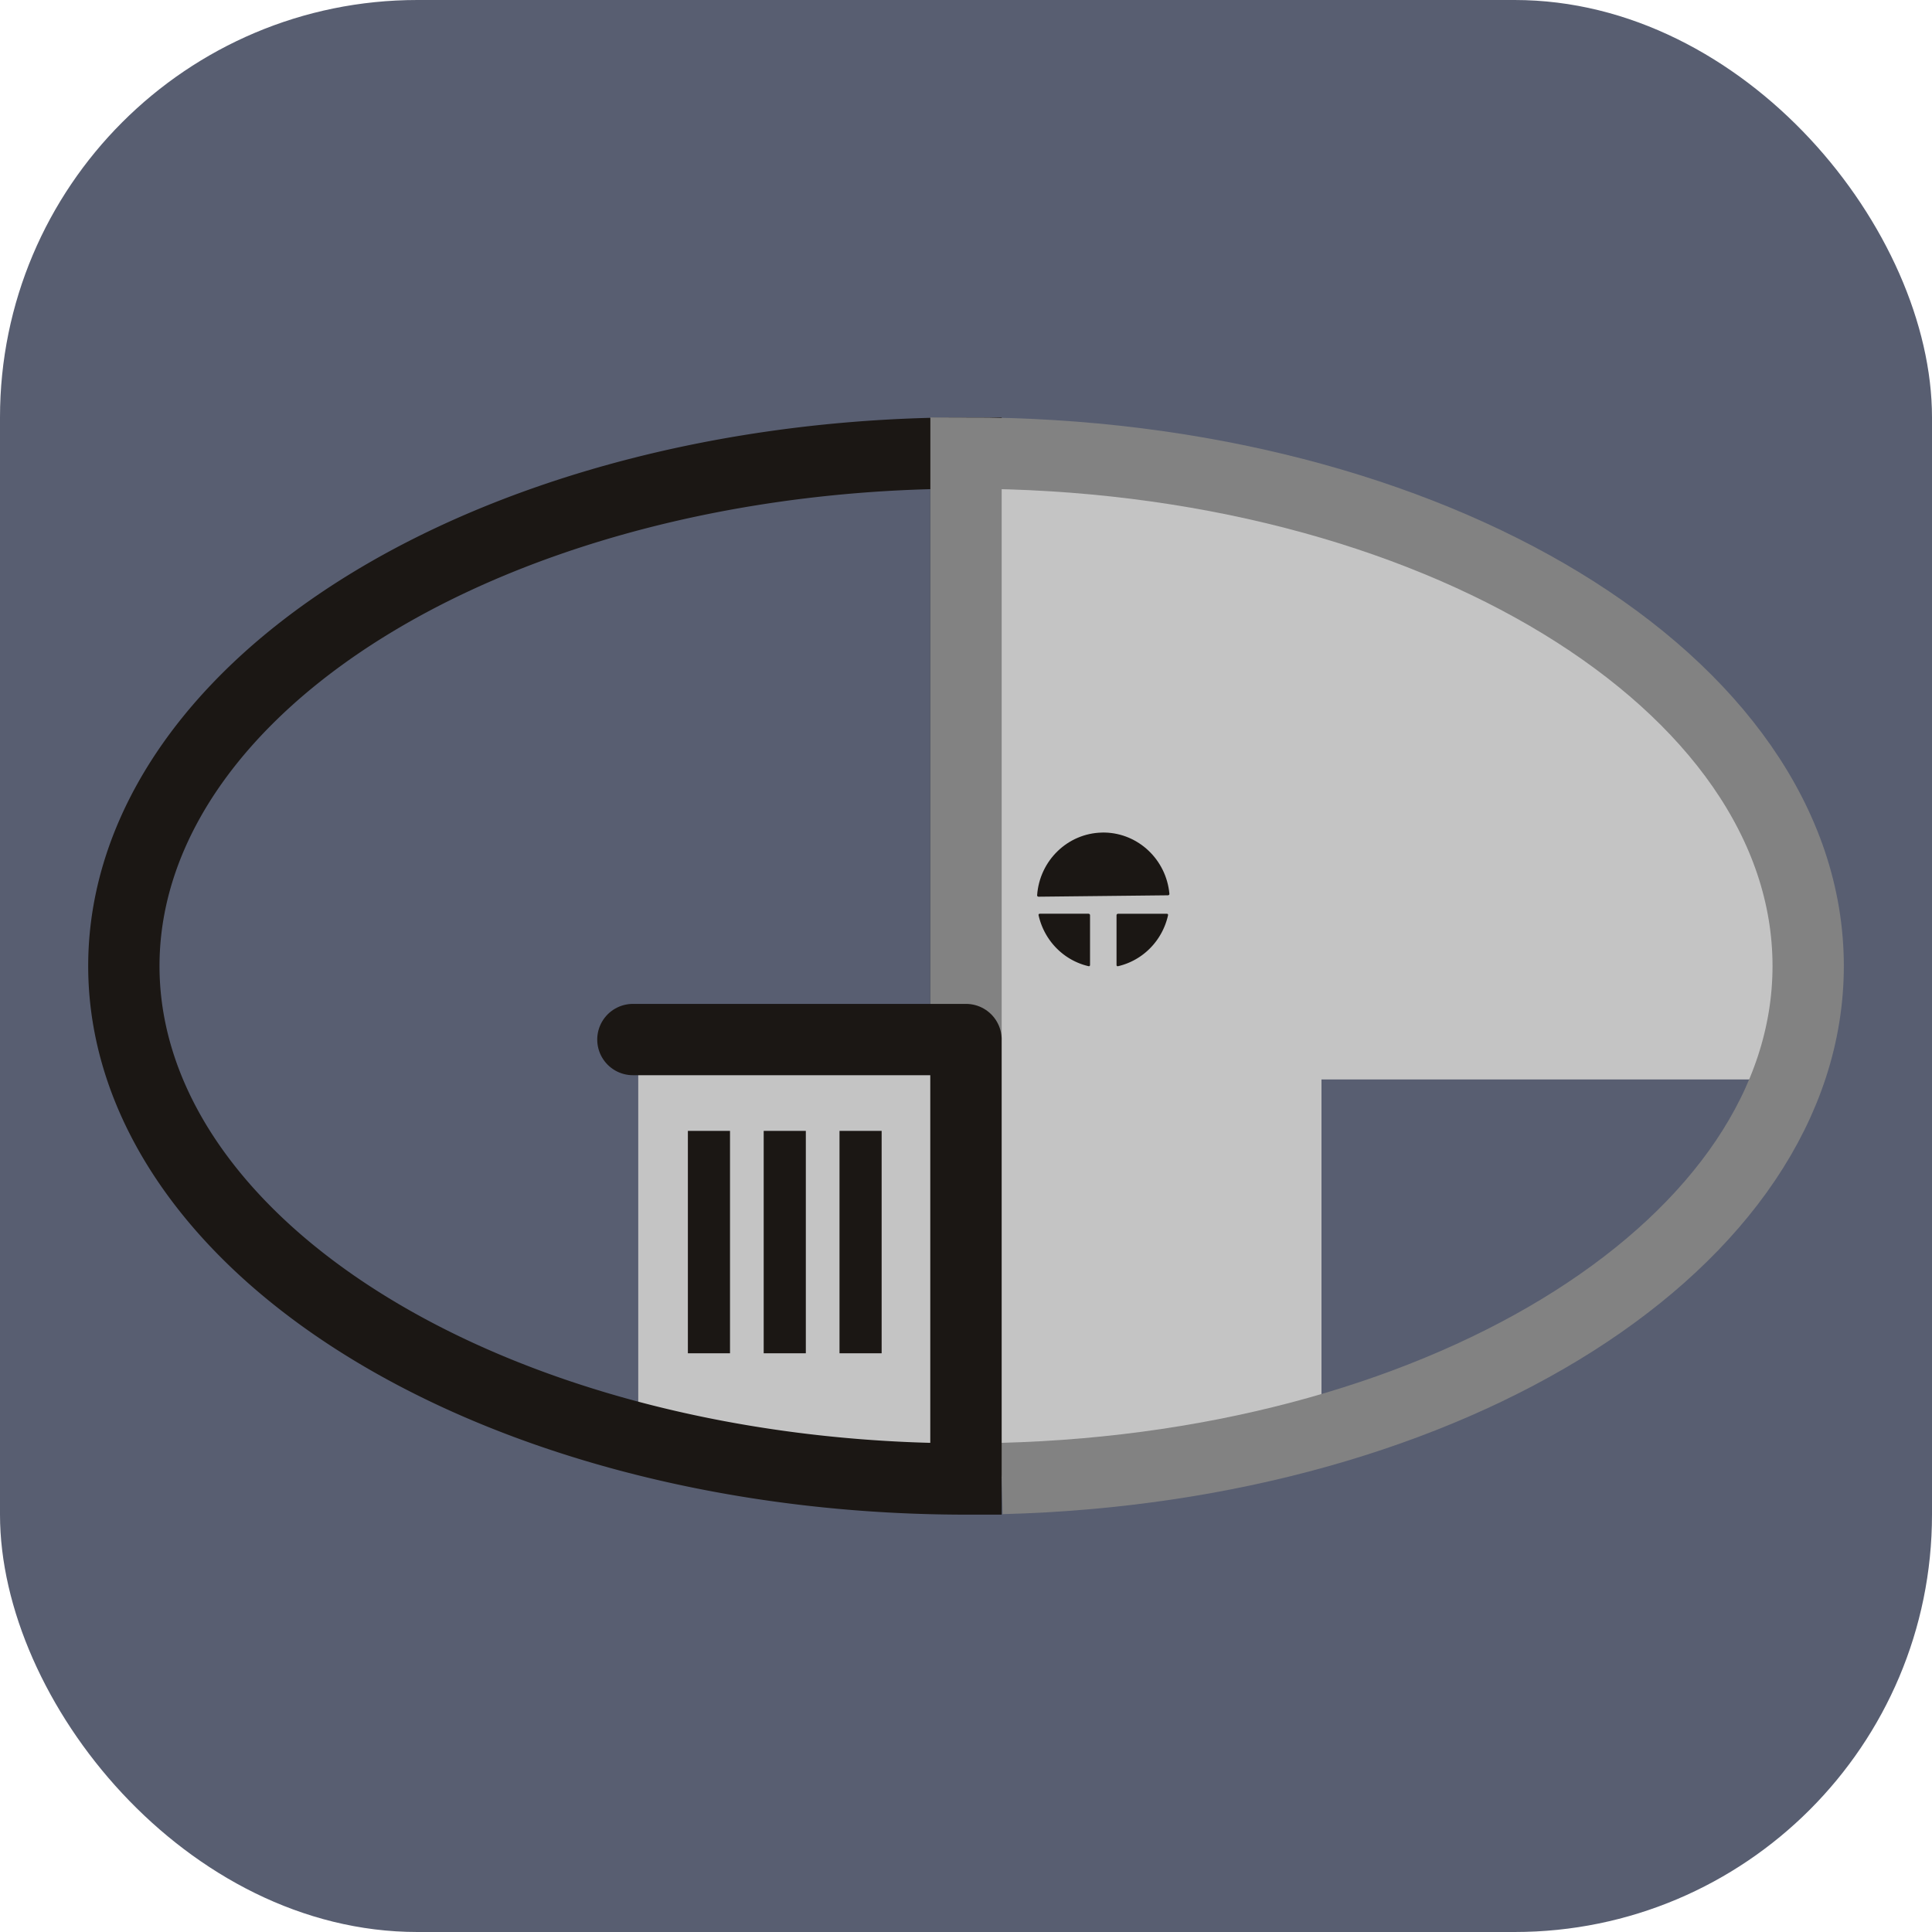 <svg width="256" height="256" version="1.1" viewBox="0 0 67.733 67.733" xml:space="preserve" xmlns="http://www.w3.org/2000/svg"><rect width="67.733" height="67.733" ry="14.633" fill="#585e71"/><g stroke-width="2.5"><path transform="translate(-.681 4.426)" d="m23.057 32.963h11.274v14.052h-11.274z" fill="#c4c4c4" stroke-linecap="square" stroke-linejoin="round" stroke-width=".213"/><g transform="translate(-.681 4.426)" fill="#1b1714" stroke-width="2.5"><path d="m30.113 35.221v7.797h1.477v-7.797z" color="#000000" style="-inkscape-stroke:none"/><path d="m27.455 35.221v7.797h1.477v-7.797z" color="#000000"/><path d="m24.797 35.221v7.797h1.477v-7.797z" color="#000000" style="-inkscape-stroke:none"/></g><path d="m33.867 15.883a29.526 17.984 0 0 0-29.525 17.984 29.526 17.984 0 0 0 29.525 17.984z" fill="none" stroke="#1b1714"/><path d="m33.867 15.883v35.968a29.526 17.984 0 0 0 12.462-1.686v-12.321h16.33a29.526 17.984 0 0 0 0.733-3.978 29.526 17.984 0 0 0-29.525-17.984z" fill="#c4c4c4"/><path d="m35.117 51.834c15.806-0.408 28.275-8.332 28.275-17.967-1.15e-4 -9.932-13.219-17.984-29.525-17.984v20.562" fill="none" stroke="#828282"/><path d="m33.867 51.784v-15.339h-11.679" fill="none" stroke="#1b1714" stroke-linecap="round" stroke-linejoin="round" stroke-width="2.5"/><g transform="translate(-.681 4.426)" fill="#1b1714"><path x="55.897" y="25.019" width="4.822" height="4.172" d="m56.427 25.019h3.764a0.529 0.529 45 0 1 0.529 0.529v3.114a0.529 0.529 135 0 1-0.529 0.529h-3.764a0.529 0.529 45 0 1-0.529-0.529v-3.114a0.529 0.529 135 0 1 0.529-0.529z"/><path x="49.723" y="25.019" width="4.822" height="4.172" d="m50.252 25.019h3.764a0.529 0.529 45 0 1 0.529 0.529v3.114a0.529 0.529 135 0 1-0.529 0.529h-3.764a0.529 0.529 45 0 1-0.529-0.529v-3.114a0.529 0.529 135 0 1 0.529-0.529z"/><path x="43.548" y="25.019" width="4.822" height="4.172" d="m44.077 25.019h3.764a0.529 0.529 45 0 1 0.529 0.529v3.114a0.529 0.529 135 0 1-0.529 0.529h-3.764a0.529 0.529 45 0 1-0.529-0.529v-3.114a0.529 0.529 135 0 1 0.529-0.529z"/></g><g transform="translate(-.681 4.548)" fill="#1b1714"><path d="m37.092 27.539c0.199 0.889 0.88 1.584 1.752 1.786 0.028 0.007 0.052-0.012 0.052-0.042v-1.744a0.053 0.053 45 0 0-0.053-0.053h-1.709c-0.029 0-0.048 0.023-0.042 0.052zm2.733 0.001v1.744c0 0.029 0.023 0.048 0.052 0.042 0.873-0.202 1.556-0.897 1.754-1.787 0.006-0.029-0.013-0.052-0.042-0.052h-1.711a0.053 0.053 135 0 0-0.053 0.053z"/><path d="m39.308 24.641c-1.197 0.028-2.179 0.979-2.267 2.196-0.002 0.029 0.02 0.053 0.05 0.052l4.539-0.049c0.029-3.15e-4 0.051-0.024 0.049-0.053-0.112-1.196-1.085-2.119-2.264-2.147-0.029-6.7e-4 -0.053-6.06e-4 -0.053-6.04e-4z"/></g></g><g display="none" stroke-width="2.5"><path transform="translate(-.681 4.426)" d="m23.057 32.963h11.274v14.052h-11.274z" display="inline" fill="#c4c4c4" stroke-linecap="square" stroke-linejoin="round" stroke-width=".213"/><g transform="translate(-.681 4.426)" display="inline" fill="#1b1714" stroke-width="2.5"><path d="m30.113 35.221v7.797h1.477v-7.797z" color="#000000" style="-inkscape-stroke:none"/><path d="m27.455 35.221v7.797h1.477v-7.797z" color="#000000"/><path d="m24.797 35.221v7.797h1.477v-7.797z" color="#000000" style="-inkscape-stroke:none"/></g><path d="m33.867 15.883a29.526 17.984 0 0 0-29.525 17.984 29.526 17.984 0 0 0 29.525 17.984z" fill="none" stroke="#e4e1dc"/><path d="m33.867 15.883v35.968a29.526 17.984 0 0 0 12.462-1.686v-12.321h16.33a29.526 17.984 0 0 0 0.733-3.978 29.526 17.984 0 0 0-29.525-17.984z" display="inline" fill="#c4c4c4"/><path d="m35.117 51.834c15.806-0.408 28.275-8.332 28.275-17.967-1.15e-4 -9.932-13.219-17.984-29.525-17.984v20.562" fill="none" stroke="#828282"/><path d="m33.867 51.784v-15.339h-11.679" fill="none" stroke="#e4e1dc" stroke-linecap="round" stroke-linejoin="round" stroke-width="2.5"/><g transform="translate(-.681 4.426)" fill="#1b1714"><path x="55.897" y="25.019" width="4.822" height="4.172" d="m56.427 25.019h3.764a0.529 0.529 45 0 1 0.529 0.529v3.114a0.529 0.529 135 0 1-0.529 0.529h-3.764a0.529 0.529 45 0 1-0.529-0.529v-3.114a0.529 0.529 135 0 1 0.529-0.529z"/><path x="49.723" y="25.019" width="4.822" height="4.172" d="m50.252 25.019h3.764a0.529 0.529 45 0 1 0.529 0.529v3.114a0.529 0.529 135 0 1-0.529 0.529h-3.764a0.529 0.529 45 0 1-0.529-0.529v-3.114a0.529 0.529 135 0 1 0.529-0.529z"/><path x="43.548" y="25.019" width="4.822" height="4.172" d="m44.077 25.019h3.764a0.529 0.529 45 0 1 0.529 0.529v3.114a0.529 0.529 135 0 1-0.529 0.529h-3.764a0.529 0.529 45 0 1-0.529-0.529v-3.114a0.529 0.529 135 0 1 0.529-0.529z"/></g><g transform="translate(-.681 4.548)" fill="#1b1714"><path d="m37.092 27.539c0.199 0.889 0.88 1.584 1.752 1.786 0.028 0.007 0.052-0.012 0.052-0.042v-1.744a0.053 0.053 45 0 0-0.053-0.053h-1.709c-0.029 0-0.048 0.023-0.042 0.052zm2.733 0.001v1.744c0 0.029 0.023 0.048 0.052 0.042 0.873-0.202 1.556-0.897 1.754-1.787 0.006-0.029-0.013-0.052-0.042-0.052h-1.711a0.053 0.053 135 0 0-0.053 0.053z" display="inline"/><path d="m39.308 24.641c-1.197 0.028-2.179 0.979-2.267 2.196-0.002 0.029 0.02 0.053 0.05 0.052l4.539-0.049c0.029-3.15e-4 0.051-0.024 0.049-0.053-0.112-1.196-1.085-2.119-2.264-2.147-0.029-6.7e-4 -0.053-6.06e-4 -0.053-6.04e-4z" display="inline"/></g></g></svg>
